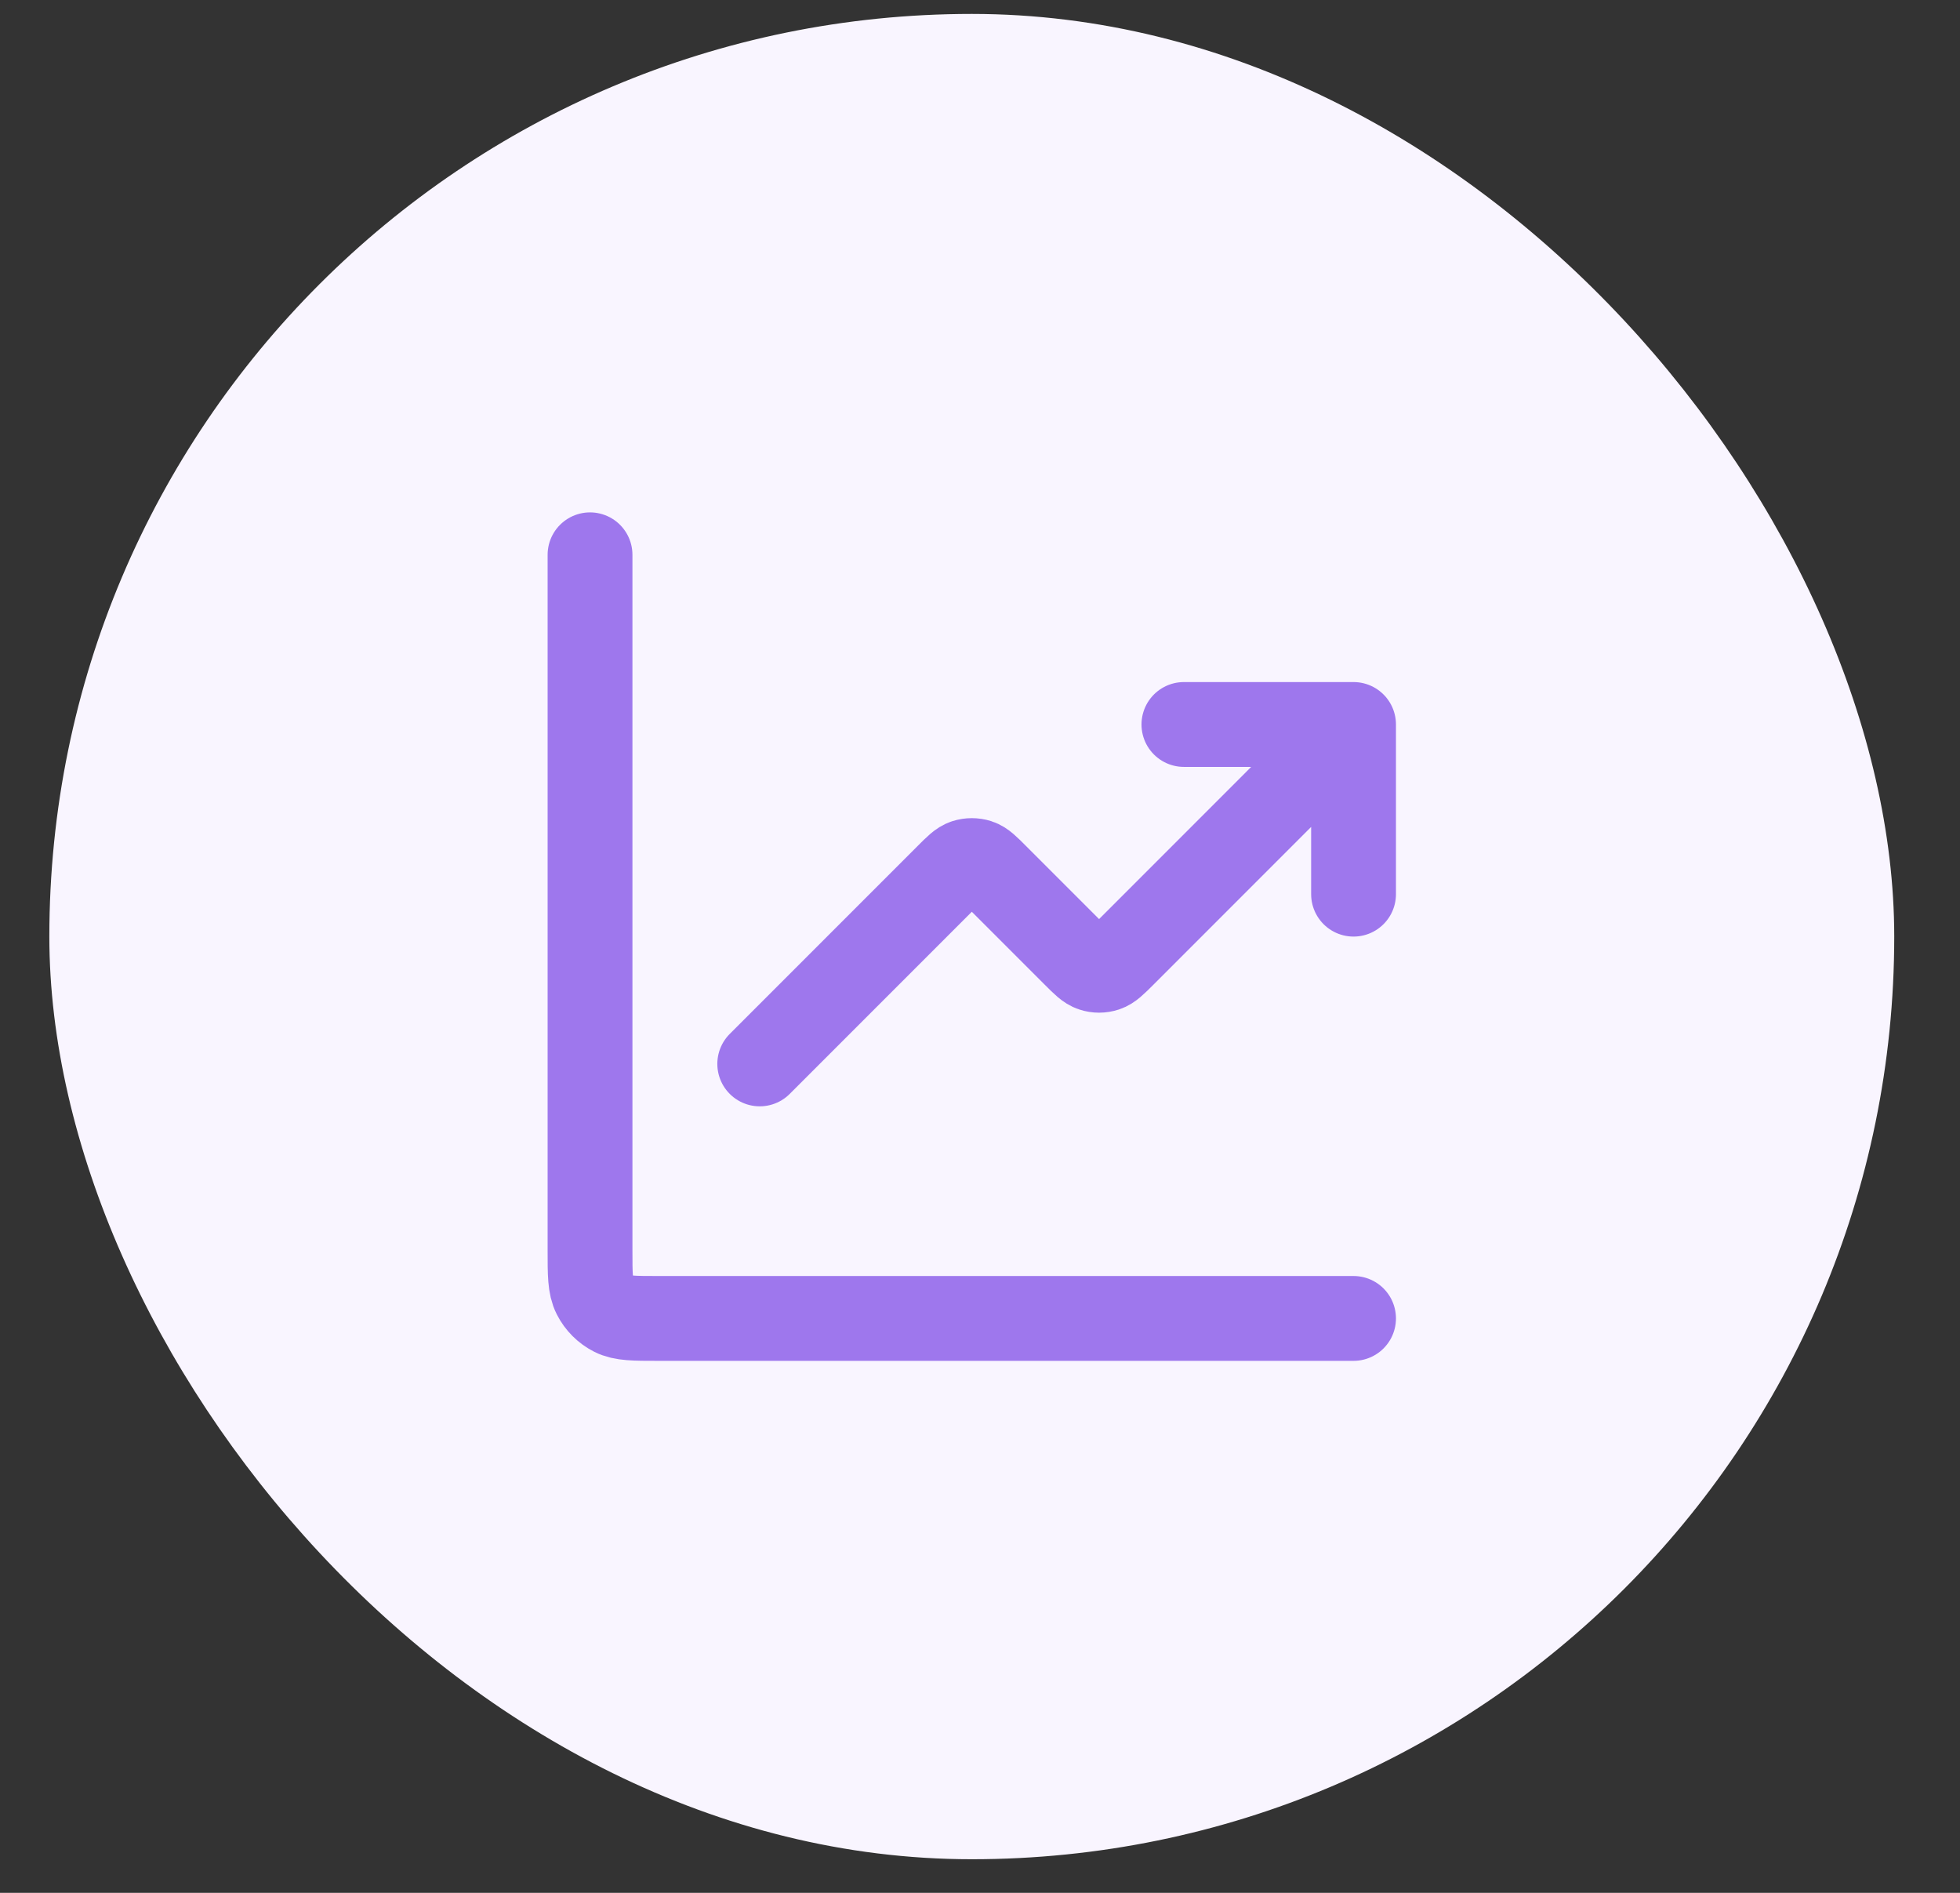<svg width="29" height="28" viewBox="0 0 29 28" fill="none" xmlns="http://www.w3.org/2000/svg">
<rect x="0" y="0" width="29" height="28" fill="#333333" stroke="none"/>
<rect x="0.73" y="0.206" width="27.297" height="27.297" rx="13.649" fill="#F9F5FF"/>
<path d="M20.027 19.503H9.735C9.383 19.503 9.207 19.503 9.073 19.435C8.955 19.375 8.859 19.279 8.799 19.161C8.73 19.026 8.73 18.851 8.73 18.499V8.207M20.027 10.717L16.617 14.128C16.492 14.252 16.43 14.314 16.359 14.337C16.296 14.358 16.228 14.358 16.165 14.337C16.093 14.314 16.031 14.252 15.907 14.128L14.734 12.955C14.61 12.831 14.548 12.768 14.476 12.745C14.413 12.725 14.345 12.725 14.282 12.745C14.21 12.768 14.148 12.831 14.024 12.955L11.241 15.738M20.027 10.717H17.517M20.027 10.717V13.227" stroke="#9E77ED" stroke-width="1.255" stroke-linecap="round" stroke-linejoin="round"/>
</svg>
